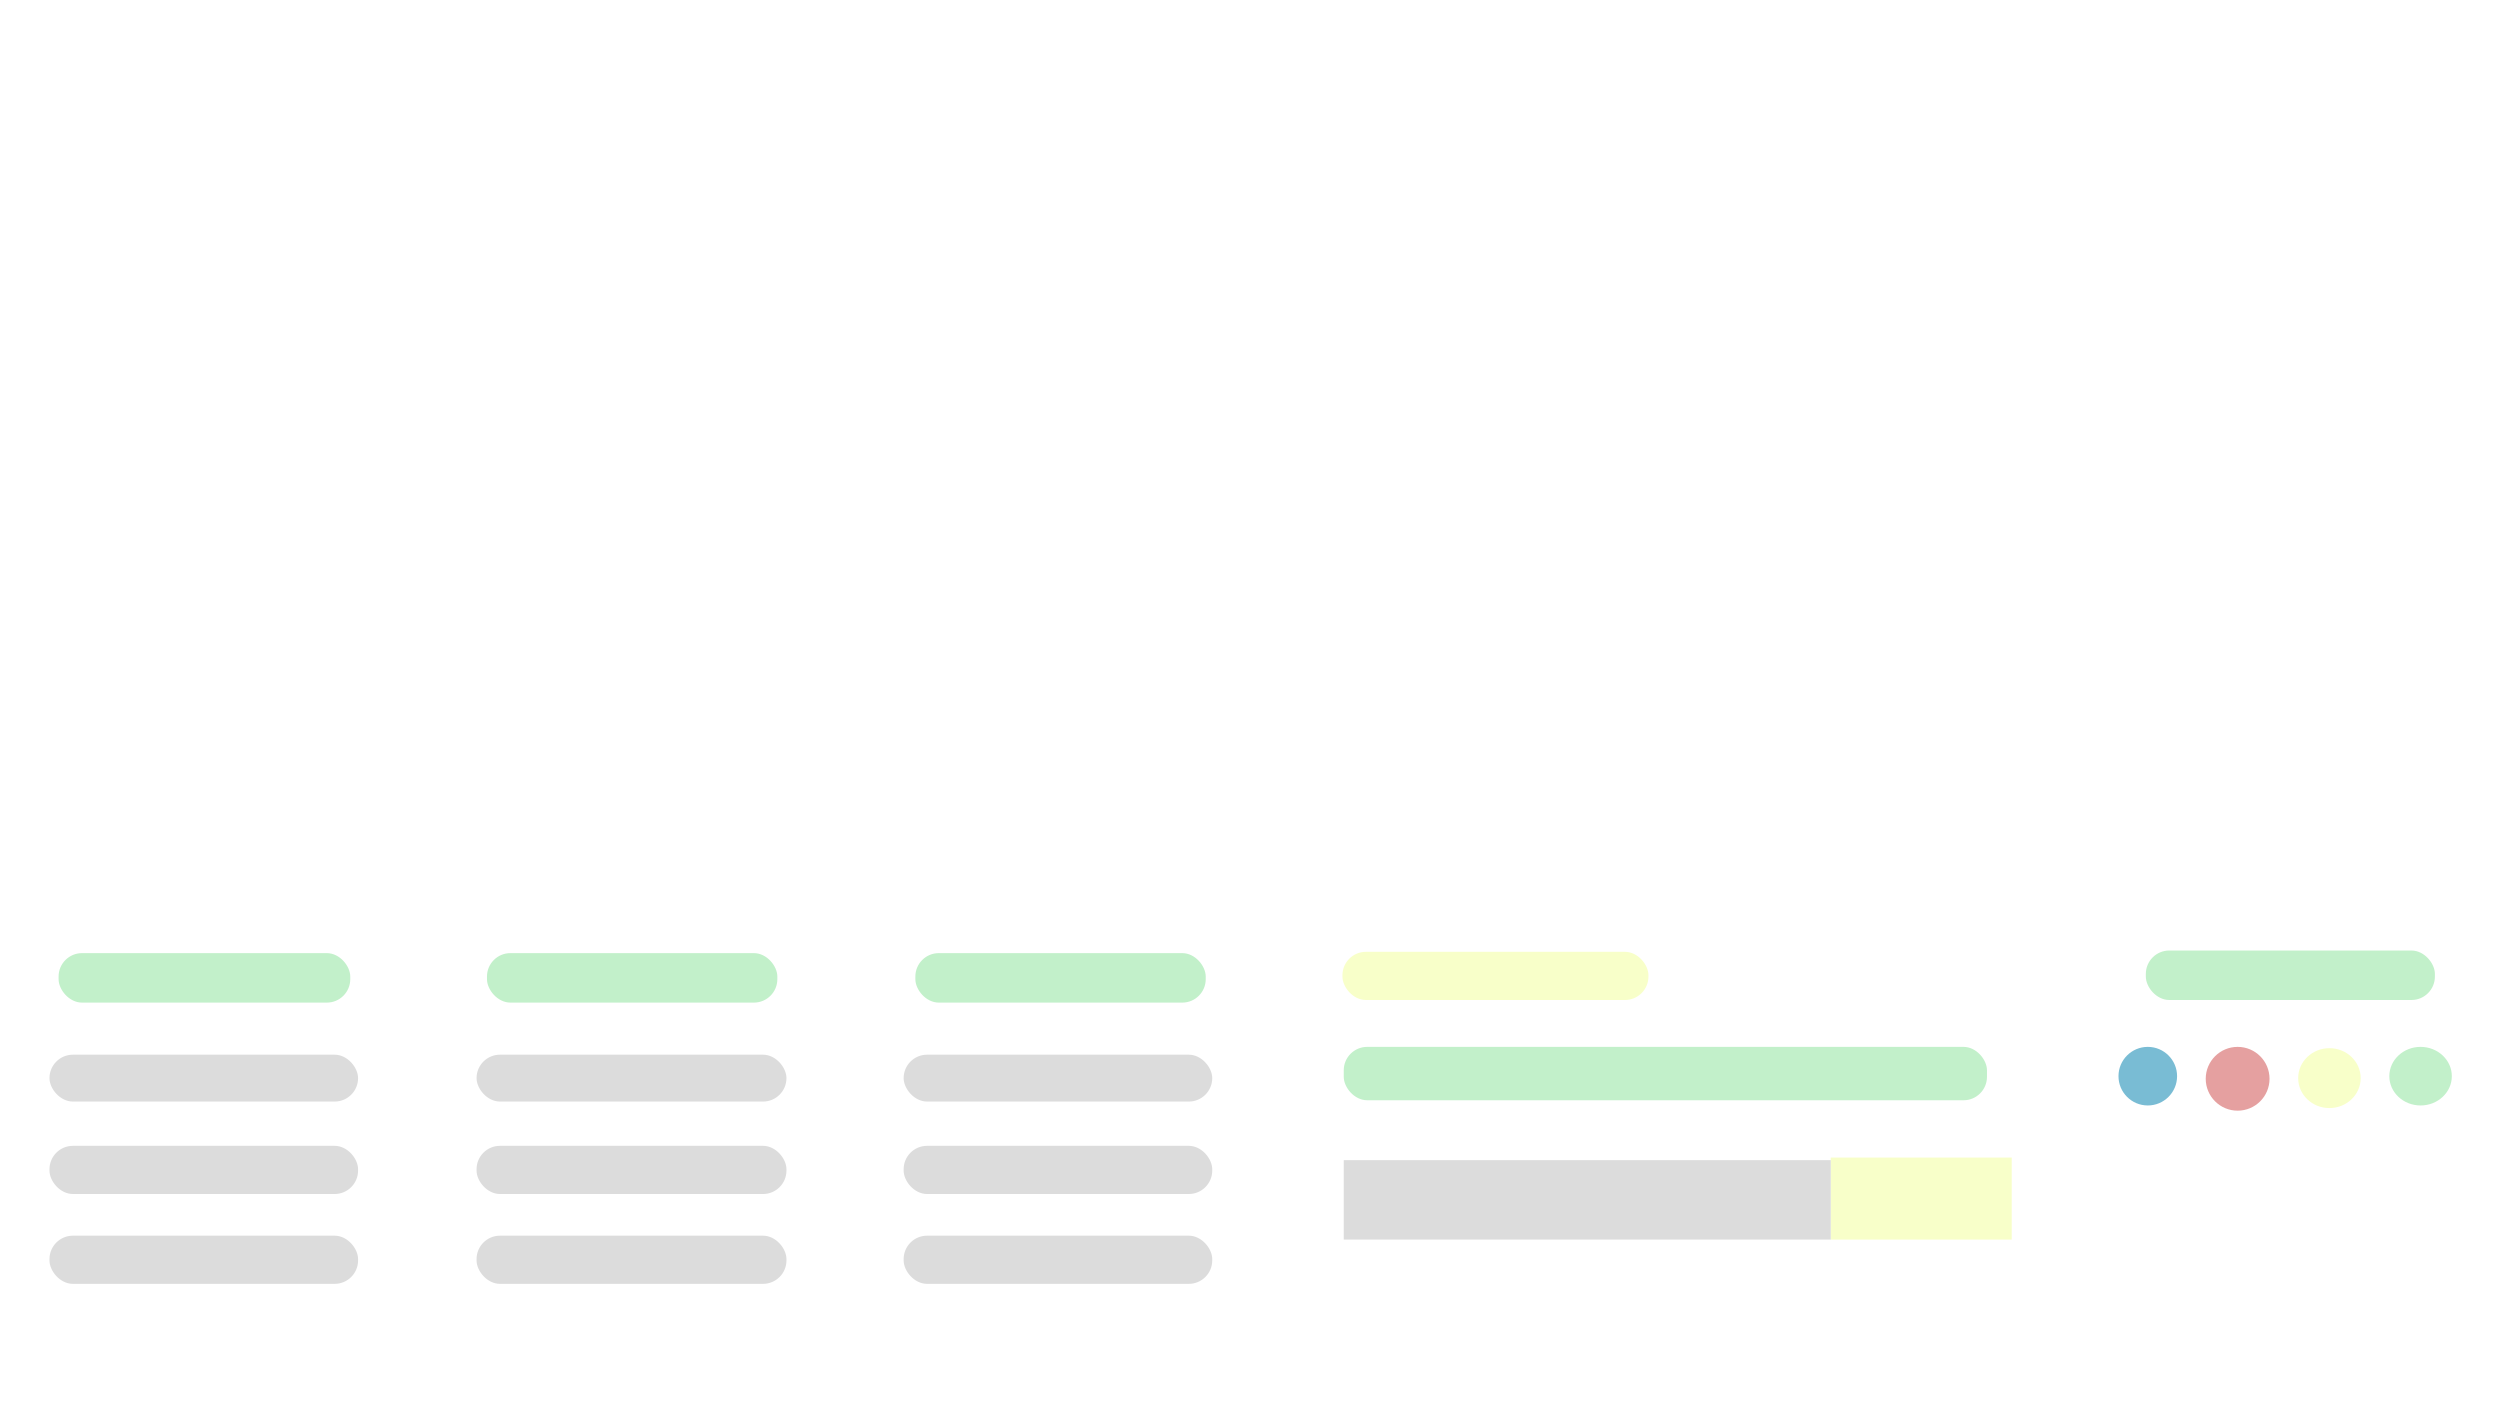 <svg xmlns="http://www.w3.org/2000/svg" width="1920" height="1080" viewBox="0 0 1920 1080">
  <rect id="Rectangle_15" data-name="Rectangle 15" width="1920" height="1080" fill="#fff"/>
  <g id="Group_34" data-name="Group 34" transform="translate(-4 317)">
    <rect id="Rectangle_1" data-name="Rectangle 1" width="235" height="37" rx="18" transform="translate(1035 414)" fill="#f8ffc9"/>
    <rect id="Rectangle_2" data-name="Rectangle 2" width="494" height="41" rx="18" transform="translate(1036 487)" fill="#c2f0ca"/>
    <rect id="Rectangle_7" data-name="Rectangle 7" width="222" height="38" rx="18" transform="translate(1652 413)" fill="#c2f0ca"/>
    <rect id="Rectangle_11" data-name="Rectangle 11" width="224" height="38" rx="18" transform="translate(49 415)" fill="#c2f0ca"/>
    <circle id="Ellipse_3" data-name="Ellipse 3" cx="24.5" cy="24.5" r="24.5" transform="translate(1698 487)" fill="#e5a0a0"/>
    <rect id="Rectangle_16" data-name="Rectangle 16" width="237" height="36" rx="18" transform="translate(42 493)" fill="#dcdcdc"/>
    <rect id="Rectangle_17" data-name="Rectangle 17" width="237" height="37" rx="18" transform="translate(42 563)" fill="#dcdcdc"/>
    <rect id="Rectangle_18" data-name="Rectangle 18" width="237" height="37" rx="18" transform="translate(42 632)" fill="#dcdcdc"/>
    <rect id="Rectangle_19" data-name="Rectangle 19" width="223" height="38" rx="18" transform="translate(378 415)" fill="#c2f0ca"/>
    <rect id="Rectangle_20" data-name="Rectangle 20" width="238" height="36" rx="18" transform="translate(370 493)" fill="#dcdcdc"/>
    <rect id="Rectangle_21" data-name="Rectangle 21" width="238" height="37" rx="18" transform="translate(370 563)" fill="#dcdcdc"/>
    <rect id="Rectangle_22" data-name="Rectangle 22" width="238" height="37" rx="18" transform="translate(370 632)" fill="#dcdcdc"/>
    <rect id="Rectangle_23" data-name="Rectangle 23" width="223" height="38" rx="18" transform="translate(707 415)" fill="#c2f0ca"/>
    <rect id="Rectangle_24" data-name="Rectangle 24" width="237" height="36" rx="18" transform="translate(698 493)" fill="#dcdcdc"/>
    <rect id="Rectangle_25" data-name="Rectangle 25" width="237" height="37" rx="18" transform="translate(698 563)" fill="#dcdcdc"/>
    <rect id="Rectangle_26" data-name="Rectangle 26" width="237" height="37" rx="18" transform="translate(698 632)" fill="#dcdcdc"/>
    <circle id="Ellipse_4" data-name="Ellipse 4" cx="22.5" cy="22.5" r="22.5" transform="translate(1631 487)" fill="#79bcd4"/>
    <ellipse id="Ellipse_5" data-name="Ellipse 5" cx="24" cy="22.5" rx="24" ry="22.5" transform="translate(1839 487)" fill="#c2f0ca"/>
    <ellipse id="Ellipse_6" data-name="Ellipse 6" cx="24" cy="23" rx="24" ry="23" transform="translate(1769 488)" fill="#f8ffc9"/>
    <rect id="Rectangle_28" data-name="Rectangle 28" width="139" height="63" transform="translate(1410 572)" fill="#f8ffc9"/>
    <rect id="Rectangle_29" data-name="Rectangle 29" width="374" height="61" transform="translate(1036 574)" fill="#dcdcdc"/>
  </g>
</svg>
